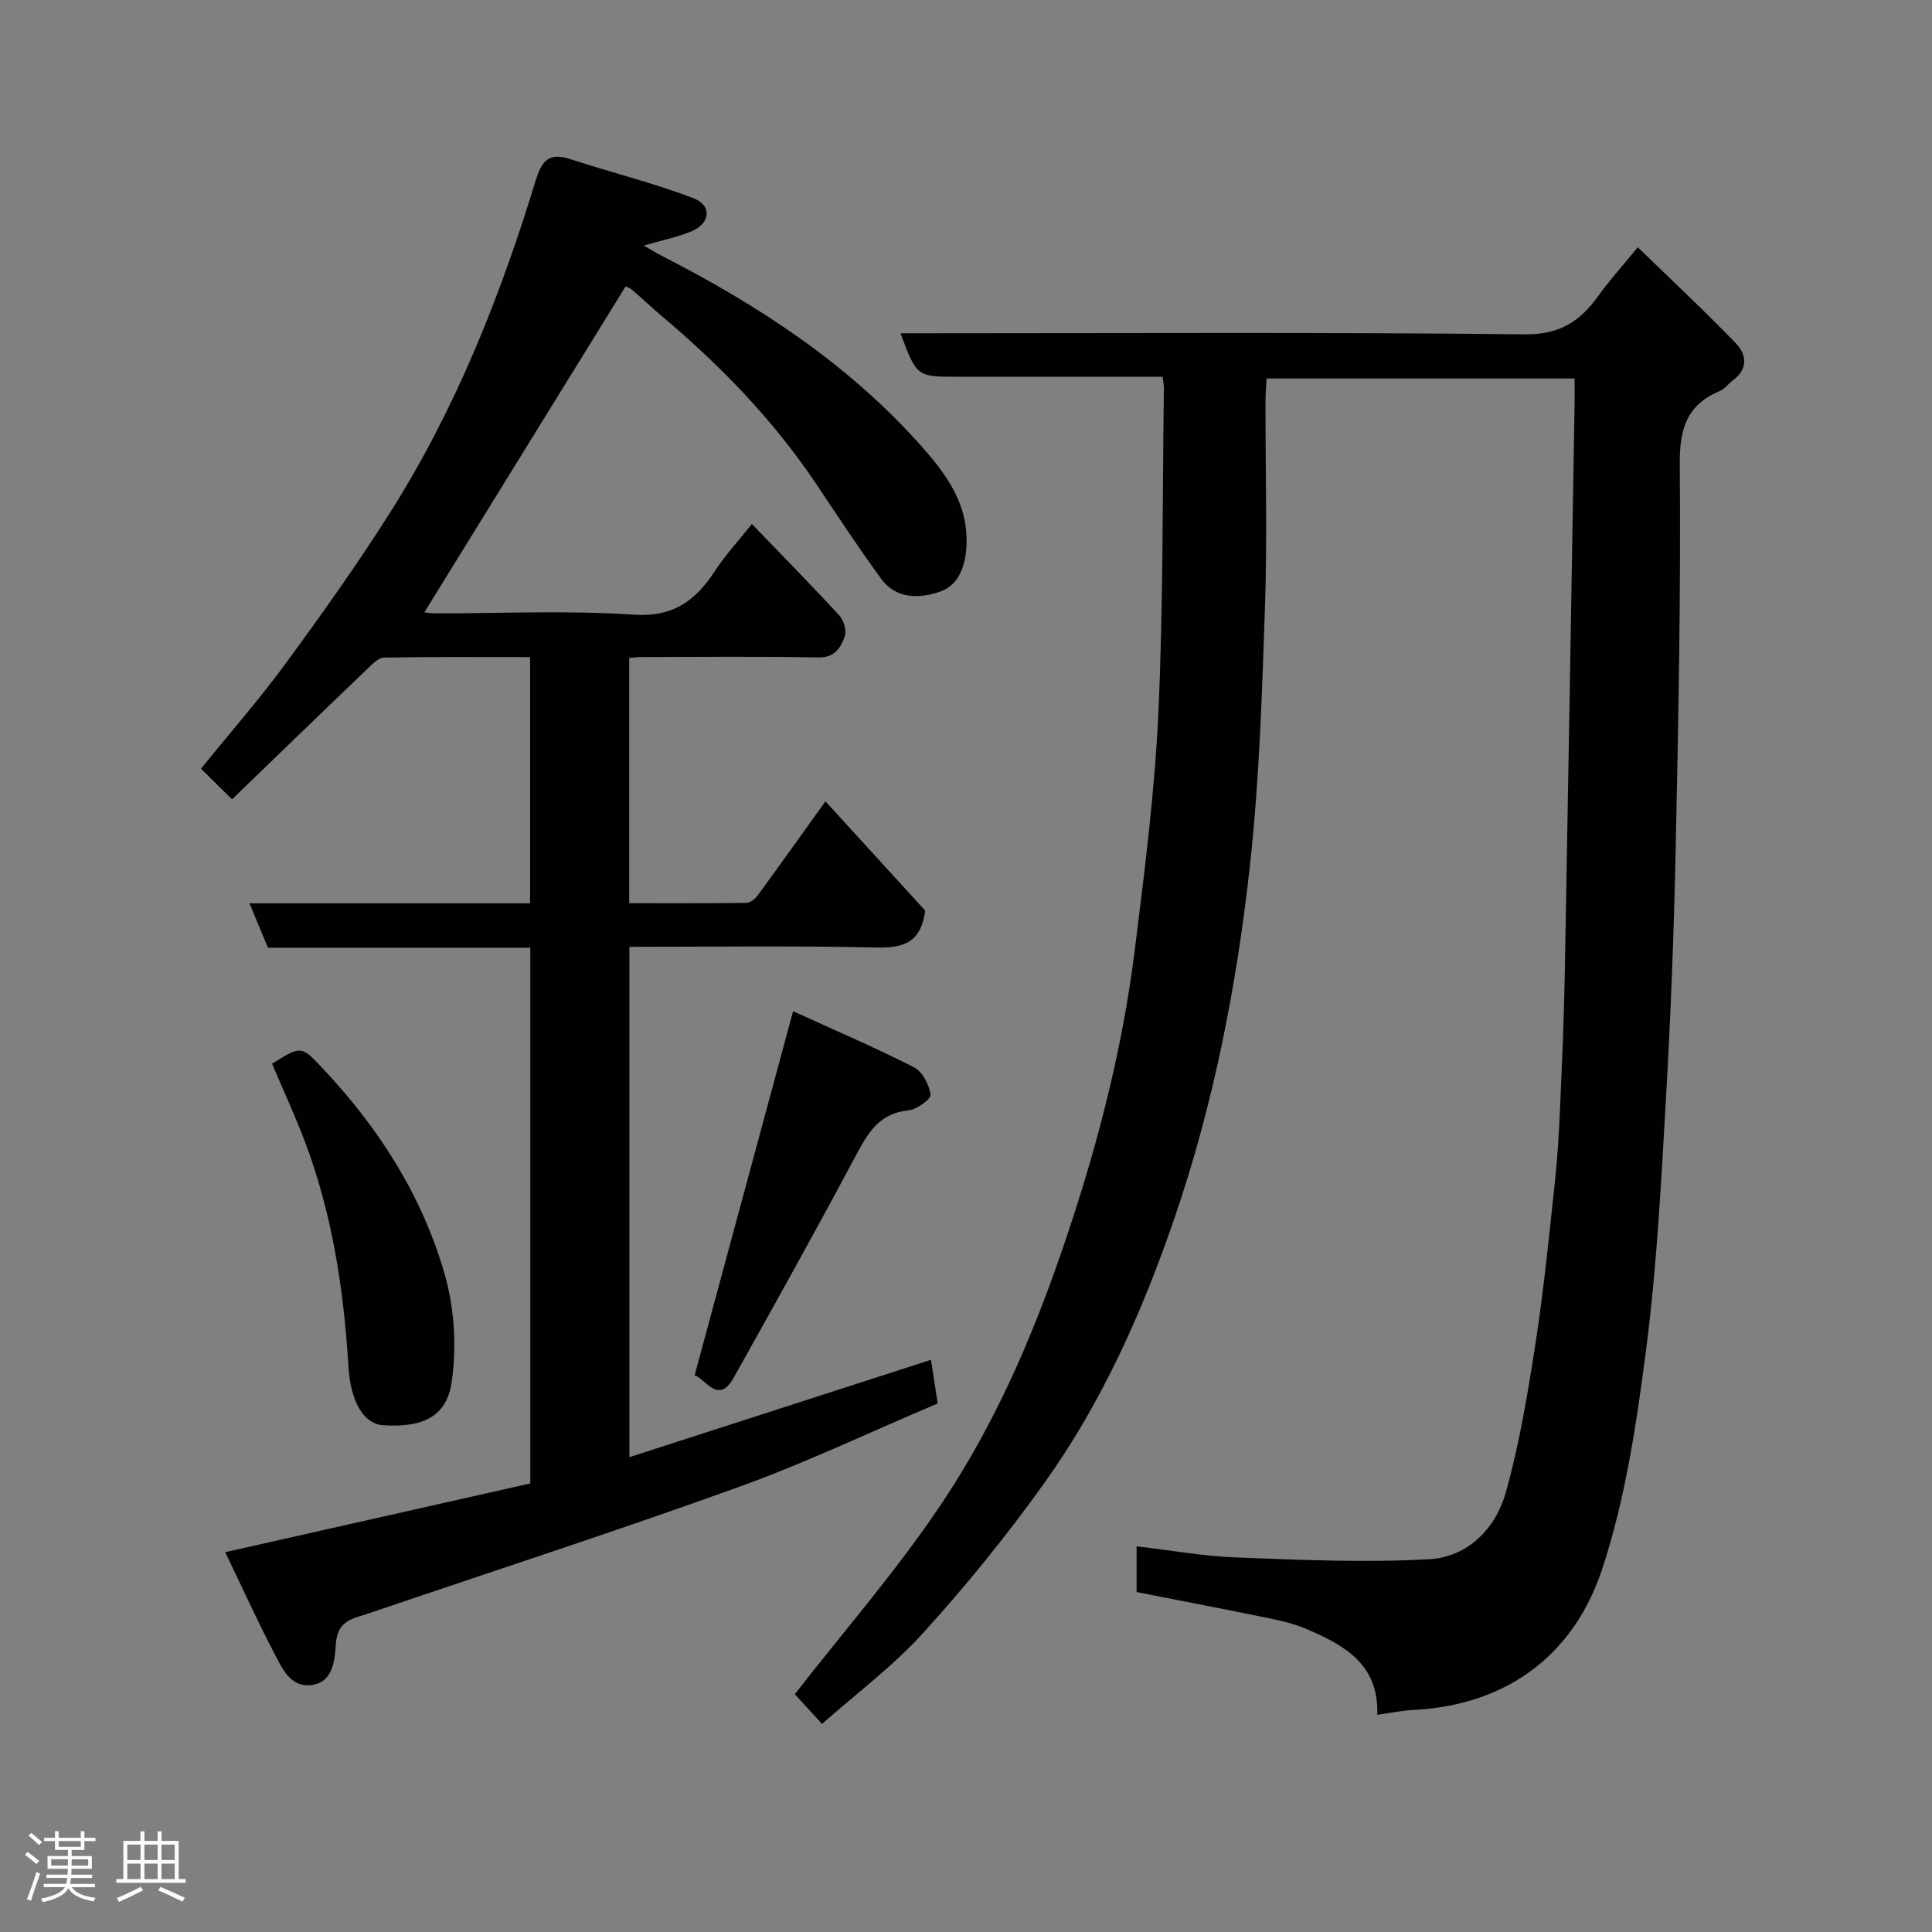 <svg enable-background="new 0 0 400 400" viewBox="0 0 400 400" xmlns="http://www.w3.org/2000/svg"><rect x="0" y="0" width="400" height="400" fill="#808080" stroke="none"/><path d="m5.17 384 .55-.58c.85.61 1.65 1.24 2.4 1.87l-.59.64c-.83-.73-1.62-1.38-2.36-1.93m1.22 9.53-.82-.34c.71-1.76 1.37-3.64 1.98-5.63.24.13.5.25.76.36-.6 1.67-1.24 3.54-1.92 5.61m-.5-13.5.57-.54c.56.44 1.31 1.06 2.26 1.87l-.64.64c-.68-.66-1.41-1.32-2.19-1.97m3.25.46h2.24v-1.36h.77v1.36h4.57v-1.36h.76v1.36h2.28v.69h-2.28v1.84h-2.64v1.26h4.18v2.64h-4.21c0 .45-.02.86-.05 1.21h4.32v.69h-4.38c-.04.34-.1.75-.19 1.22h5.15v.69h-4.82c.87 1.19 2.51 1.92 4.93 2.19-.17.31-.3.57-.37.76-2.77-.49-4.52-1.41-5.26-2.76-.56 1.26-2.3 2.23-5.24 2.9-.12-.24-.26-.48-.43-.72 2.73-.55 4.38-1.34 4.96-2.38h-4.38v-.69h4.65c.1-.38.17-.79.21-1.22h-4.32v-.69h4.4c.03-.34.05-.75.05-1.21h-4.2v-2.64h4.23v-1.26h-2.69v-1.84h-2.24zm1.46 4.46v1.29h3.45c.01-.4.02-.57.01-.53v-.32-.45h-3.46zm1.55-2.59h4.57v-1.19h-4.57zm6.11 2.59h-3.42v.77c-.02.19-.01.37-.02.53h3.44z" fill="#fcfafa"/><path d="m32.63 379.16h.82v1.98h3.54v7.89h1.46v.78h-14.37v-.78h1.46v-7.89h3.54v-1.98h.82v1.98h2.73zm-3.49 11.48.5.73c-1.61.82-3.28 1.63-5 2.41-.13-.27-.28-.55-.44-.82 1.75-.72 3.4-1.49 4.94-2.32m-2.78-5.55h2.73v-3.18h-2.73zm0 3.95h2.73v-3.2h-2.73zm3.54-3.95h2.73v-3.18h-2.73zm0 3.95h2.73v-3.2h-2.73zm7.89 4.68c-1.84-.92-3.51-1.7-5.02-2.32l.45-.73c1.89.8 3.57 1.55 5.04 2.23zm-1.62-11.81h-2.73v3.18h2.73zm-2.73 7.13h2.73v-3.2h-2.73z" fill="#fcfafa"/><g fill="#010102"><path d="m240.71 78c-14.47 0-28.46 0-42.45 0-8.46 0-8.46 0-11.82-9h5.33c41.33 0 82.66-.24 123.99.22 7.31.08 11.47-2.8 15.25-8.08 2.28-3.19 4.94-6.11 8.08-9.95 6.92 6.73 13.77 13.13 20.29 19.87 2.24 2.32 2.59 5.34-.61 7.69-.93.68-1.65 1.76-2.66 2.18-6.84 2.86-8.39 7.81-8.33 15.12.23 26.43-.28 52.87-.84 79.3-.36 17.38-1.02 34.75-2.02 52.1-1 17.42-1.89 34.9-4.14 52.19-1.99 15.3-4.29 30.87-9.14 45.42-5.66 17-19.01 27.93-38.99 28.97-2.38.12-4.75.62-7.5 1 .35-10.52-6.87-14.42-14.62-17.74-2.37-1.02-4.95-1.67-7.49-2.19-9.11-1.87-18.25-3.62-27.72-5.48 0-2.87 0-5.95 0-9.47 6.97.81 13.85 2.05 20.78 2.31 13.31.5 26.69 1.12 39.96.34 7.75-.45 13.57-6.29 15.65-13.64 2.87-10.14 4.59-20.65 6.21-31.1 1.7-11.01 2.79-22.11 3.99-33.19.55-5.08.85-10.19 1.07-15.3.42-9.43.83-18.86 1-28.3.72-39.2 1.36-78.4 2.02-117.6.03-1.65 0-3.3 0-5.31-21.3 0-42.36 0-63.77 0-.08 1.61-.22 3.22-.22 4.83-.02 14.17.37 28.34-.11 42.49-.6 17.81-1.16 35.69-3.1 53.39-2.74 24.97-7.54 49.61-15.76 73.49-6.66 19.35-14.96 37.91-26.87 54.55-7.71 10.78-16.12 21.14-25.02 30.96-6.28 6.92-13.91 12.6-20.96 18.85-2.1-2.3-4.19-4.6-5.63-6.16 10.14-13.06 21.54-26.06 30.99-40.37 10.24-15.5 17.77-32.6 23.89-50.24 7.18-20.67 12.8-41.73 15.5-63.45 2.03-16.28 4.12-32.61 4.88-48.98 1.04-22.4.84-44.86 1.15-67.29.02-.62-.13-1.26-.26-2.43z"/><path d="m48.04 165.49c-2.36-2.32-4.24-4.18-6.43-6.34 5.98-7.39 12.13-14.41 17.62-21.9 7.52-10.26 14.92-20.65 21.71-31.41 13.41-21.23 22.61-44.42 29.93-68.34 1.31-4.27 2.74-6.02 7.25-4.54 8.44 2.76 17.11 4.89 25.39 8.05 3.98 1.52 3.6 5.25-.37 6.89-2.97 1.23-6.19 1.87-9.85 2.94 1.27.73 2.52 1.51 3.83 2.18 19.87 10.17 38.36 22.25 53.36 39.03 5.26 5.89 10.01 12.09 9.62 20.83-.19 4.38-1.62 8.23-5.41 9.59-4.11 1.47-9.11 1.67-12.24-2.62-4.62-6.32-8.94-12.87-13.29-19.39-8.95-13.43-20.05-24.86-32.36-35.2-2.02-1.7-3.91-3.55-5.93-5.25-.59-.5-1.42-.71-1.36-.69-14 22.68-27.86 45.13-41.65 67.45-.1-.01 1.09.21 2.29.22 13.67.02 27.38-.66 40.98.27 8.25.56 12.86-2.88 16.89-9.05 2.12-3.25 4.8-6.14 7.65-9.72 6.28 6.52 12.29 12.62 18.09 18.92.93 1.01 1.56 3.15 1.14 4.34-.83 2.33-2.04 4.44-5.51 4.37-12.16-.25-24.33-.1-36.49-.09-.8 0-1.59.1-2.63.18v50.79c8.03 0 16.12.04 24.2-.07.8-.01 1.83-.76 2.34-1.47 4.63-6.32 9.17-12.7 14.09-19.55 7 7.67 14.01 15.34 20.66 22.63-.9 6.65-4.49 7.75-10.04 7.63-16.96-.38-33.93-.14-51.21-.14v105.66c21.02-6.79 41.69-13.46 62.44-20.16.45 2.93.91 5.95 1.39 9.04-14.03 5.94-27.44 12.34-41.34 17.35-25.39 9.15-51.08 17.47-76.63 26.17-3.07 1.05-6.3 1.33-6.64 6.27-.2 2.92-.38 7.98-5.11 8.52-4.33.5-6-3.48-7.6-6.52-3.54-6.76-6.69-13.73-10.19-21 21.51-4.85 42.39-9.55 63.16-14.23 0-37.34 0-73.94 0-110.92-18.14 0-36.08 0-54.32 0-1.24-2.98-2.39-5.76-3.82-9.19h58.1c0-17.08 0-33.68 0-50.98-10.08 0-20.17-.08-30.26.11-1.19.02-2.49 1.43-3.52 2.42-9.21 8.81-18.37 17.69-27.93 26.92z"/><path d="m56.33 220.23c6.23-3.9 6.06-3.74 10.95 1.48 11.43 12.23 20.23 26.15 24.81 42.18 2.02 7.09 2.5 15.16 1.39 22.44-1 6.53-5.45 9.38-14.24 8.74-3.97-.29-6.65-4.92-7.09-12.06-.98-16.06-3.37-31.77-9.1-46.86-2.03-5.31-4.42-10.48-6.72-15.92z"/><path d="m164.2 209.36c8.37 3.82 16.84 7.45 25.04 11.61 1.75.89 3.14 3.62 3.43 5.68.12.9-2.88 3.07-4.6 3.24-6.14.6-8.45 4.81-10.98 9.55-8.2 15.37-16.67 30.61-25.2 45.81-3.21 5.72-5.81.14-8.08-.49 6.73-24.85 13.41-49.56 20.39-75.4z"/></g></svg>